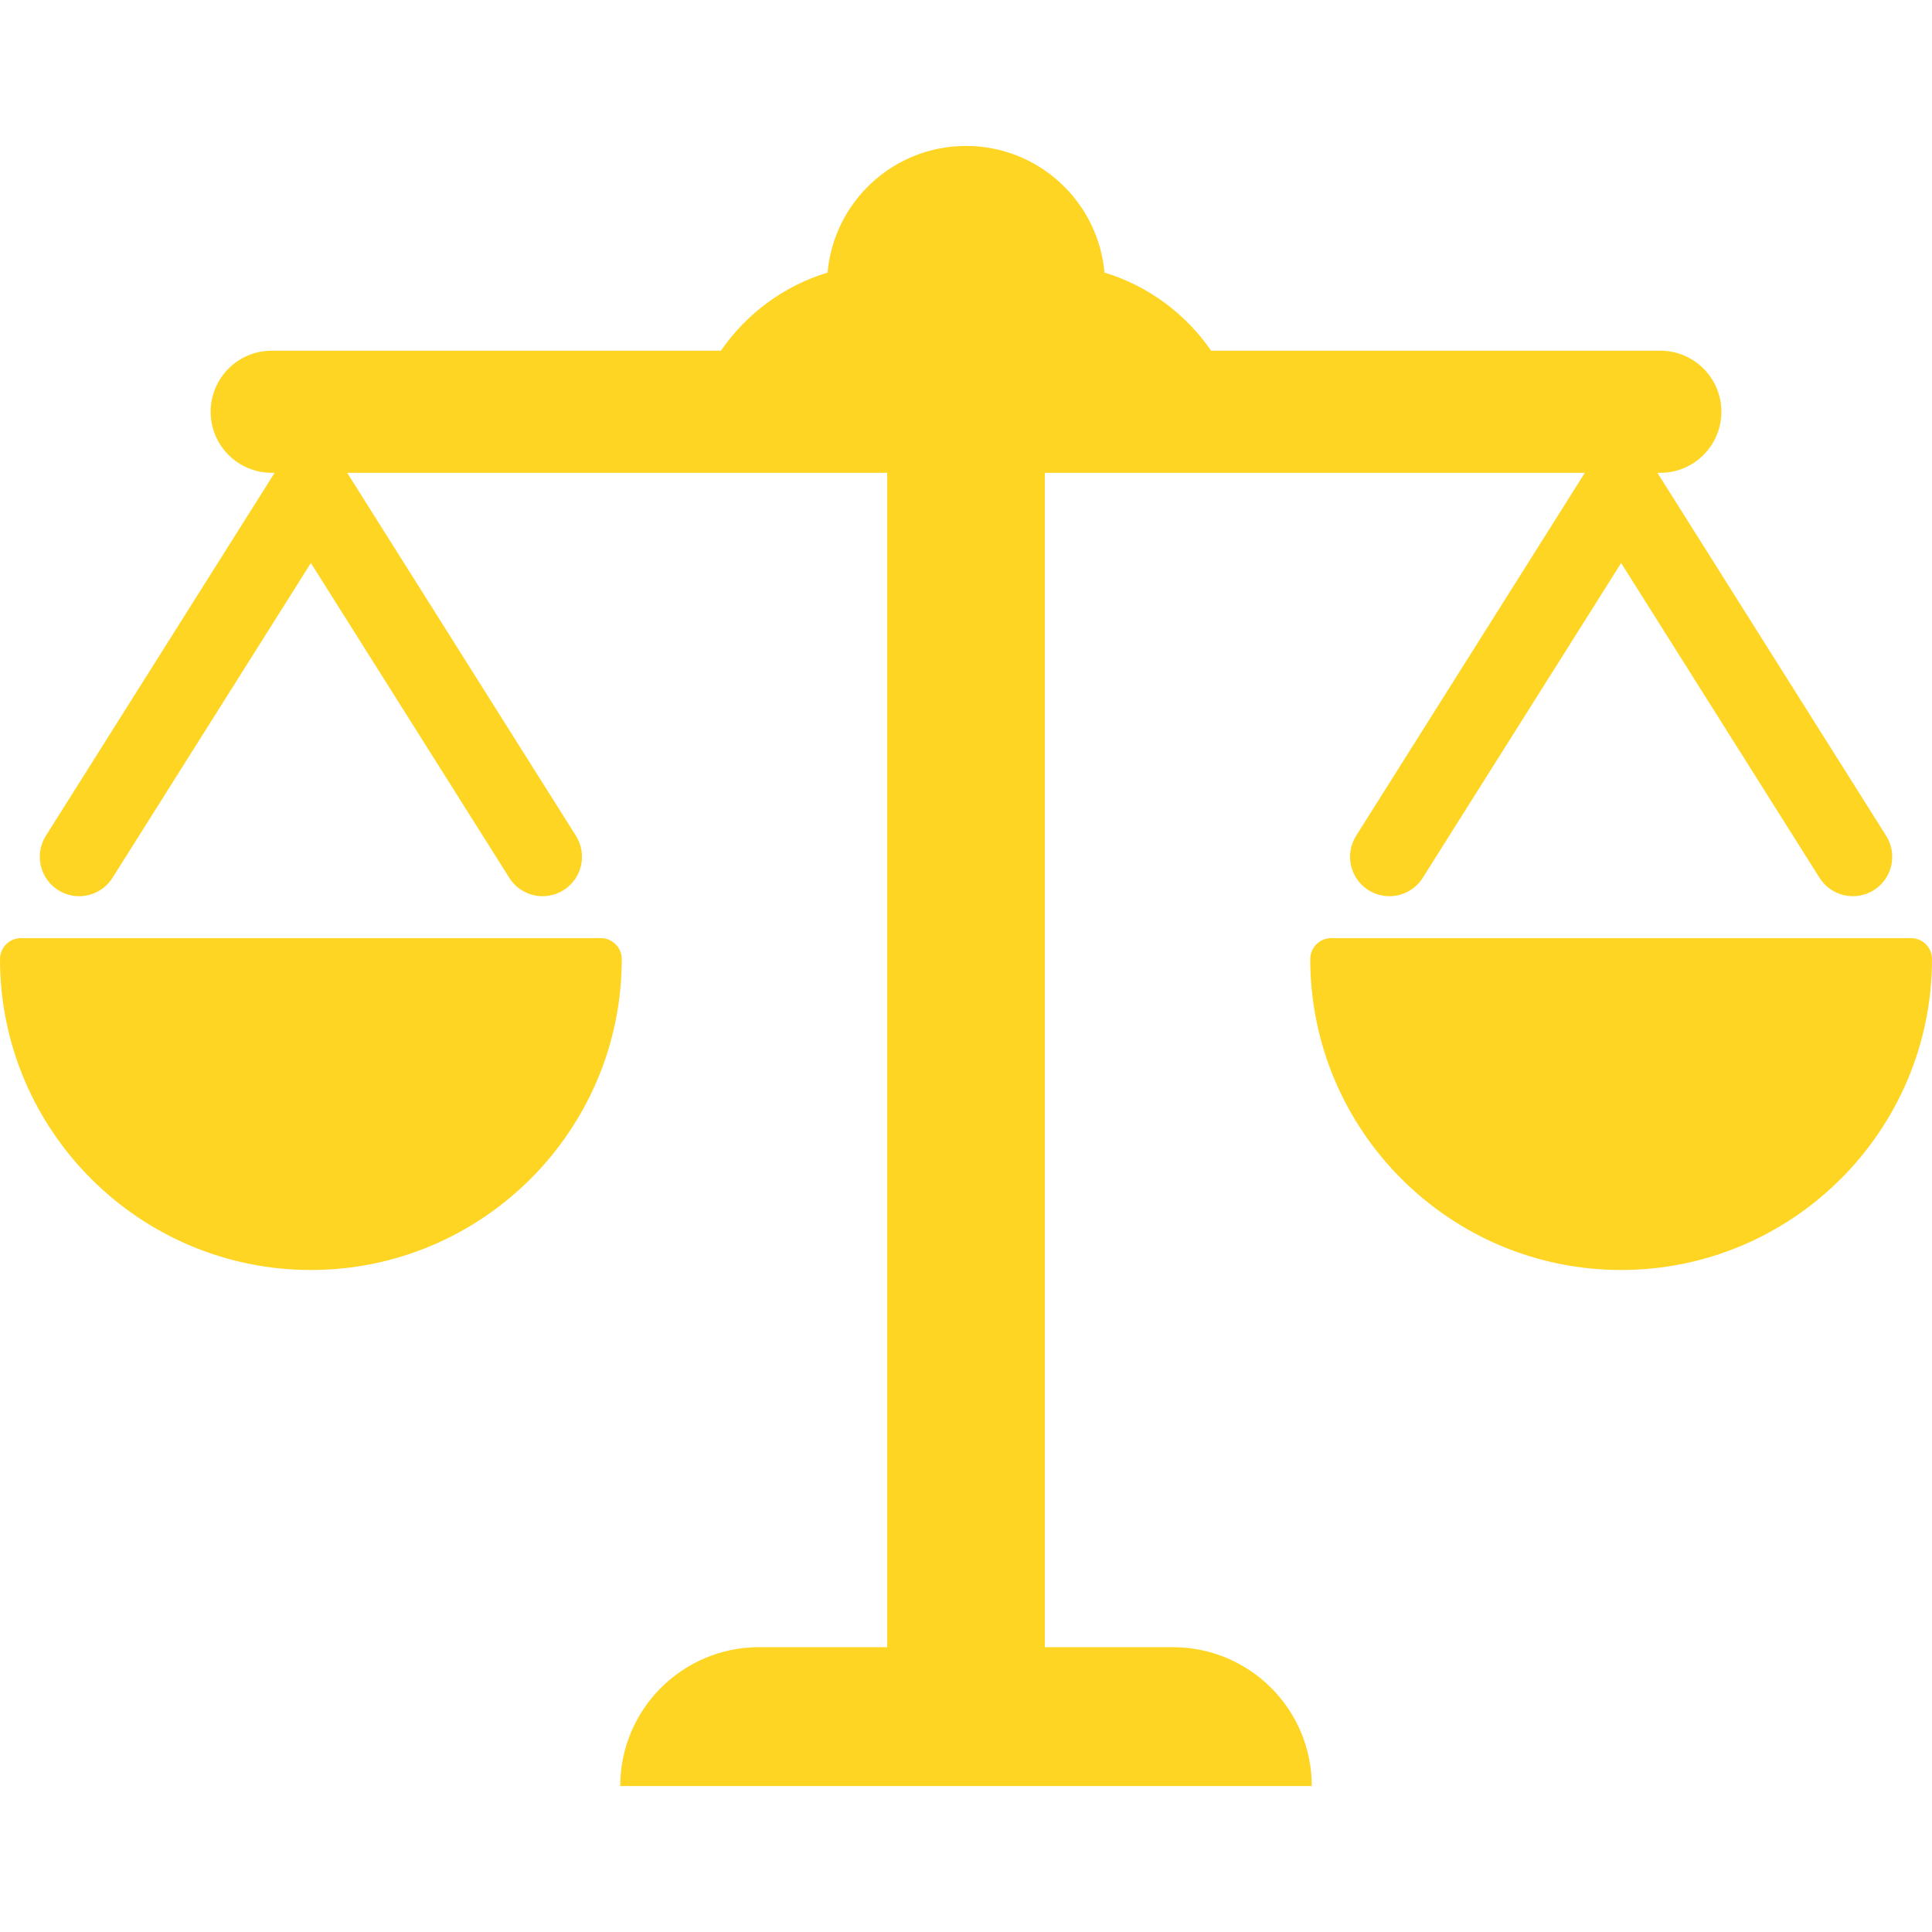 <svg width="96" height="96" viewBox="0 0 96 96" fill="none" xmlns="http://www.w3.org/2000/svg">
<g clip-path="url(#clip0)">
<path d="M58.283 81.848H51.916V23.494H78.75L67.384 41.531C66.807 42.445 67.082 43.654 67.996 44.23C68.321 44.435 68.681 44.532 69.038 44.532C69.688 44.532 70.324 44.208 70.696 43.618L80.554 27.976L90.411 43.618C90.988 44.533 92.197 44.807 93.111 44.23C94.026 43.654 94.299 42.445 93.723 41.531L82.357 23.494H82.501C84.177 23.494 85.535 22.136 85.535 20.46C85.535 18.785 84.177 17.426 82.501 17.426H60.18C58.919 15.593 57.059 14.204 54.881 13.545C54.57 10.018 51.609 7.252 48.001 7.252C44.393 7.252 41.432 10.018 41.121 13.545C38.943 14.204 37.083 15.593 35.822 17.426H13.501C11.825 17.426 10.467 18.785 10.467 20.46C10.467 22.136 11.825 23.494 13.501 23.494H13.645L2.278 41.531C1.702 42.445 1.976 43.654 2.891 44.23C3.215 44.435 3.576 44.532 3.932 44.532C4.582 44.532 5.218 44.208 5.59 43.618L15.448 27.976L25.306 43.618C25.882 44.533 27.091 44.807 28.006 44.23C28.92 43.654 29.194 42.445 28.618 41.531L17.252 23.494H44.086V81.847H37.719C33.908 81.847 30.819 84.937 30.819 88.747H65.183C65.183 84.937 62.094 81.848 58.283 81.848Z" fill="#FFD524"/>
<path d="M29.851 46.614H1.043C0.467 46.614 0 47.081 0 47.658C0 56.175 6.93 63.105 15.447 63.105C23.965 63.105 30.895 56.175 30.895 47.658C30.894 47.081 30.427 46.614 29.851 46.614Z" fill="#FFD524"/>
<path d="M94.956 46.614H66.149C65.573 46.614 65.106 47.081 65.106 47.658C65.106 56.175 72.035 63.105 80.553 63.105C89.07 63.105 96 56.175 96 47.658C96 47.081 95.532 46.614 94.956 46.614Z" fill="#FFD524"/>
</g>
<defs>
<clipPath id="clip0">
<rect width="96" height="96" fill="white"/>
</clipPath>
</defs>
</svg>
